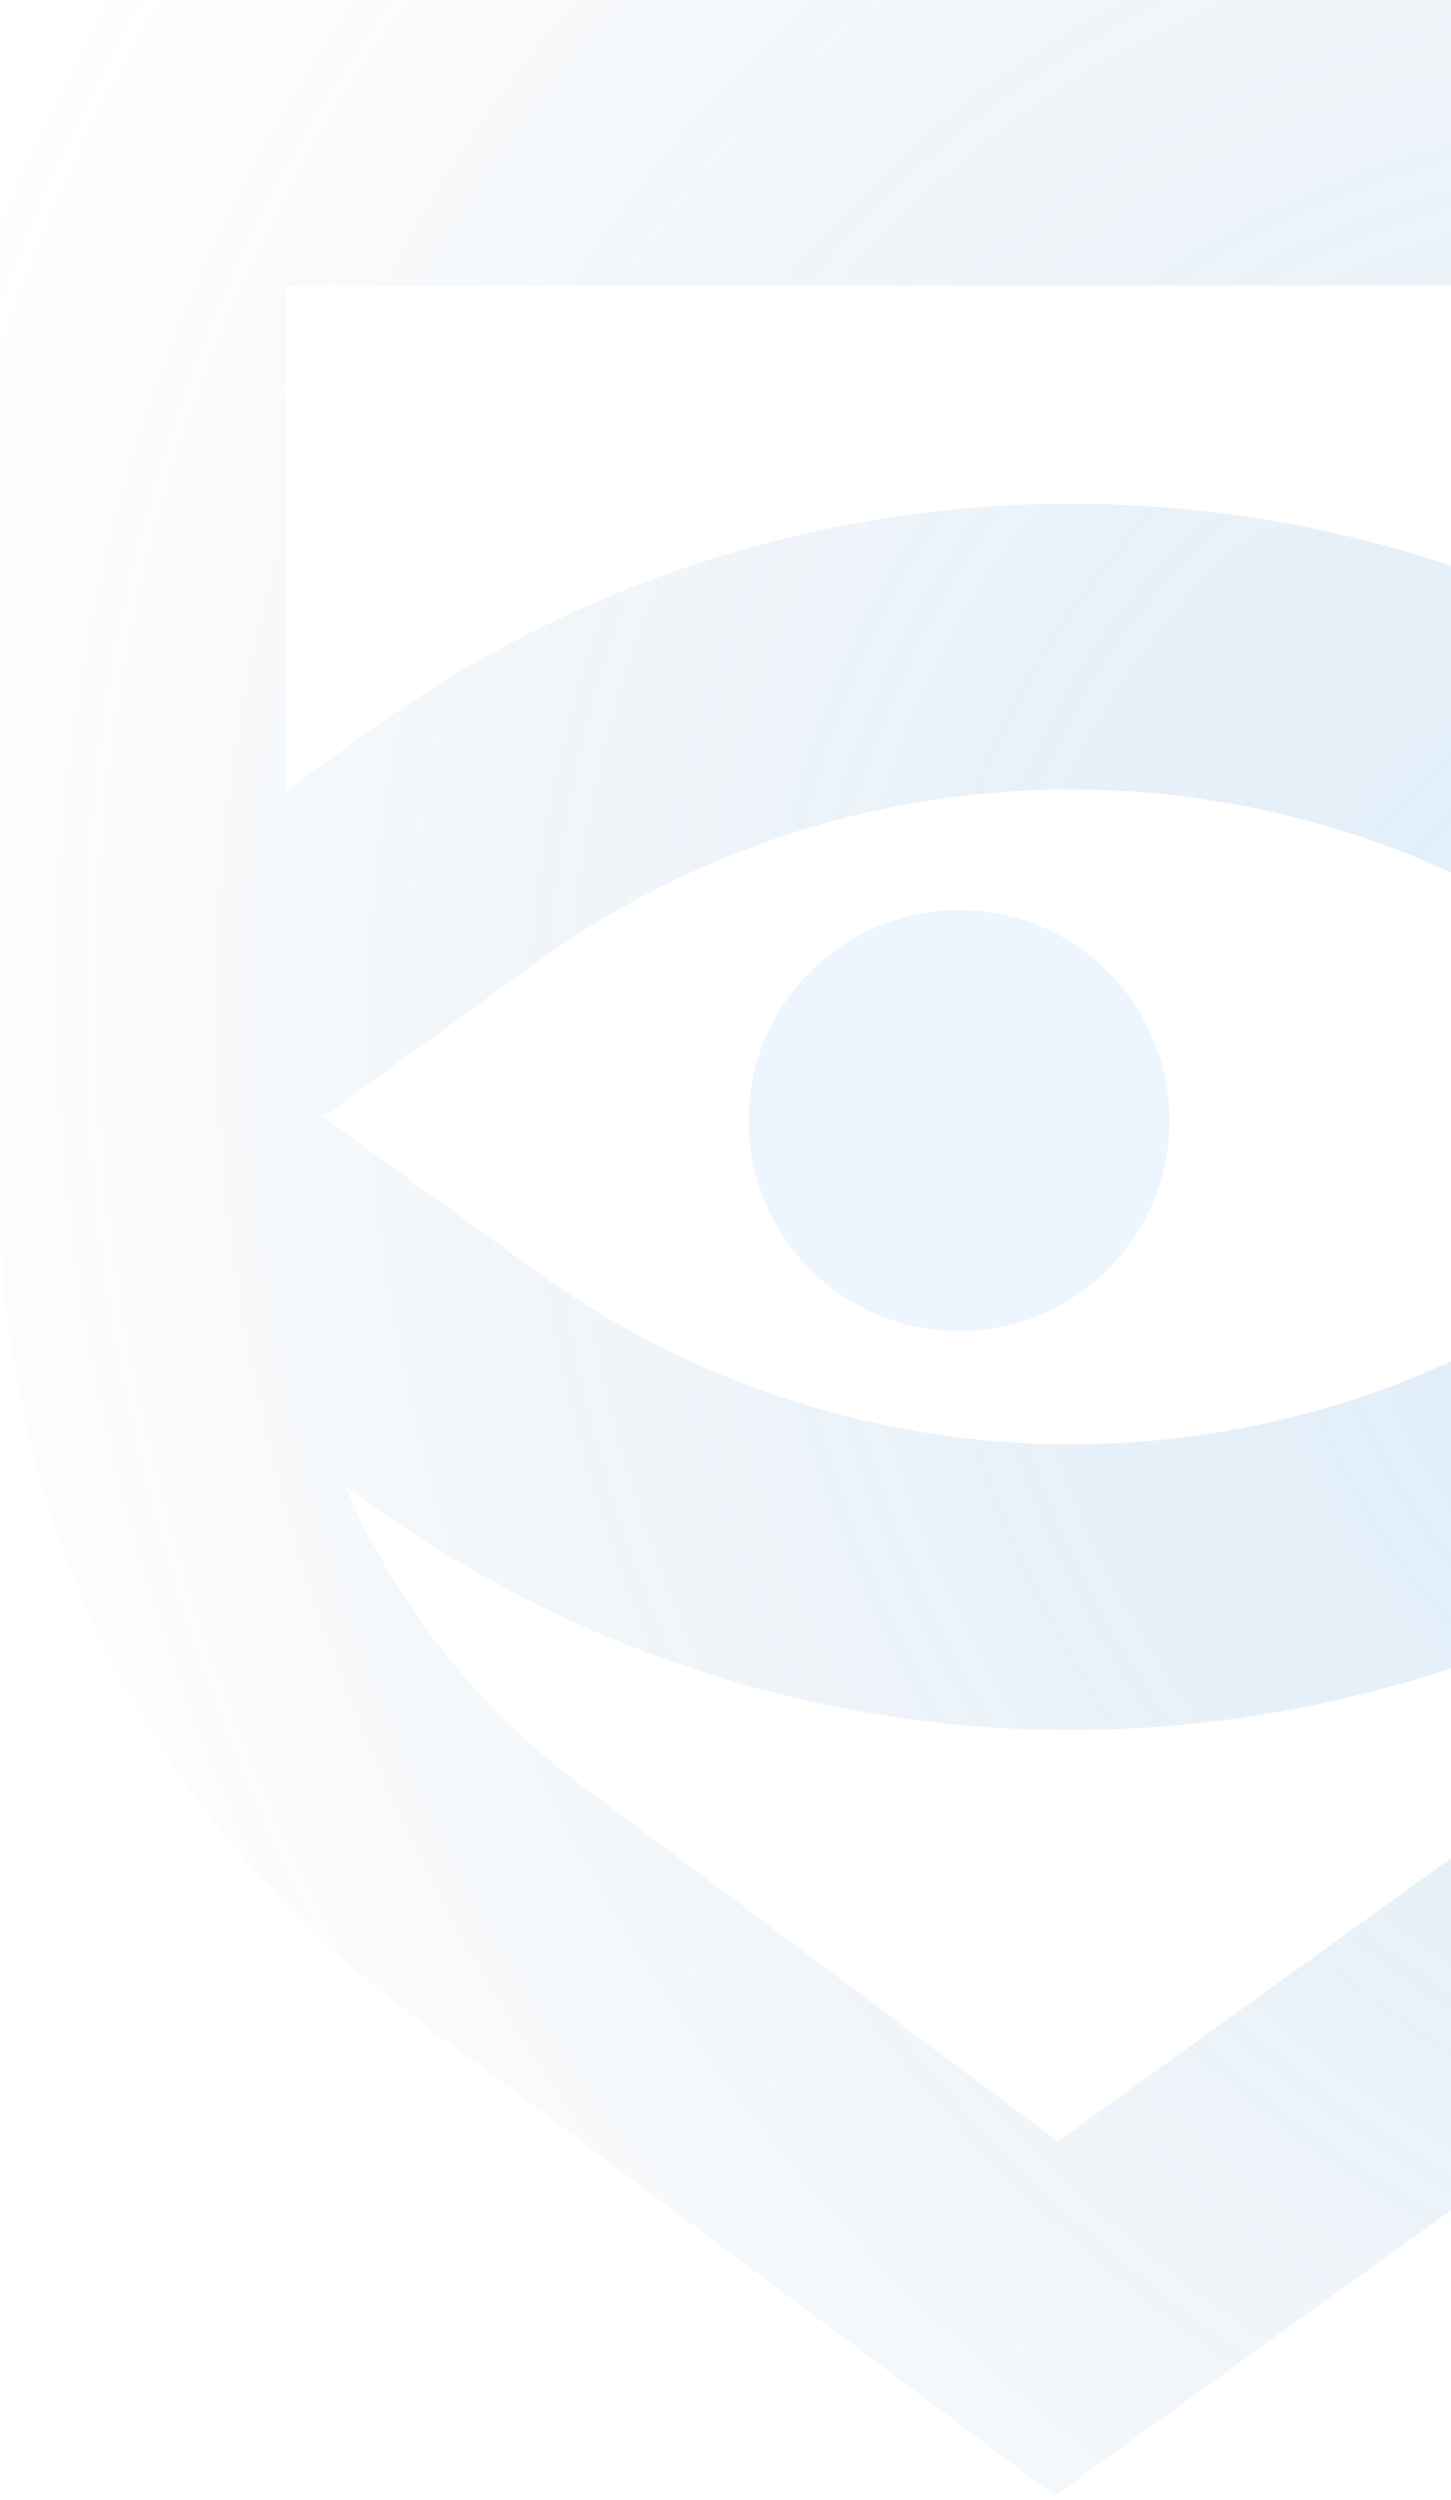 <svg width="126" height="217" viewBox="0 0 126 217" fill="none" xmlns="http://www.w3.org/2000/svg">
<path fill-rule="evenodd" clip-rule="evenodd" d="M0 0V104.106C0 131.718 13.211 158.079 35.362 174.628L91.594 216.642L126 191.866V161.314L91.859 185.897L50.222 154.784C41.224 148.061 34.287 139.073 29.942 128.952L31.768 130.276C50.075 143.545 71.534 150.18 92.993 150.18C104.142 150.18 115.292 148.388 126 144.806V118.179C100.313 129.949 69.907 127.293 46.349 110.211L28.057 96.957L46.349 83.703C69.907 66.621 100.313 63.965 126 75.735V49.104C94.681 38.622 59.593 43.473 31.783 63.638L24.817 68.683V24.802H126V0H0Z" fill="url(#paint0_radial_495_7998)" fill-opacity="0.2"/>
<path d="M83.278 115.555C93.372 115.555 101.555 107.372 101.555 97.278C101.555 87.183 93.372 79 83.278 79C73.183 79 65 87.183 65 97.278C65 107.372 73.183 115.555 83.278 115.555Z" fill="#48A5F2" fill-opacity="0.1"/>
<defs>
<radialGradient id="paint0_radial_495_7998" cx="0" cy="0" r="1" gradientUnits="userSpaceOnUse" gradientTransform="translate(156.5 108) rotate(155.249) scale(162.42 191.018)">
<stop stop-color="#48A5F2" stop-opacity="0"/>
<stop offset="0" stop-color="#48A5F1"/>
<stop offset="1" stop-color="#2A5F8C" stop-opacity="0"/>
</radialGradient>
</defs>
</svg>
